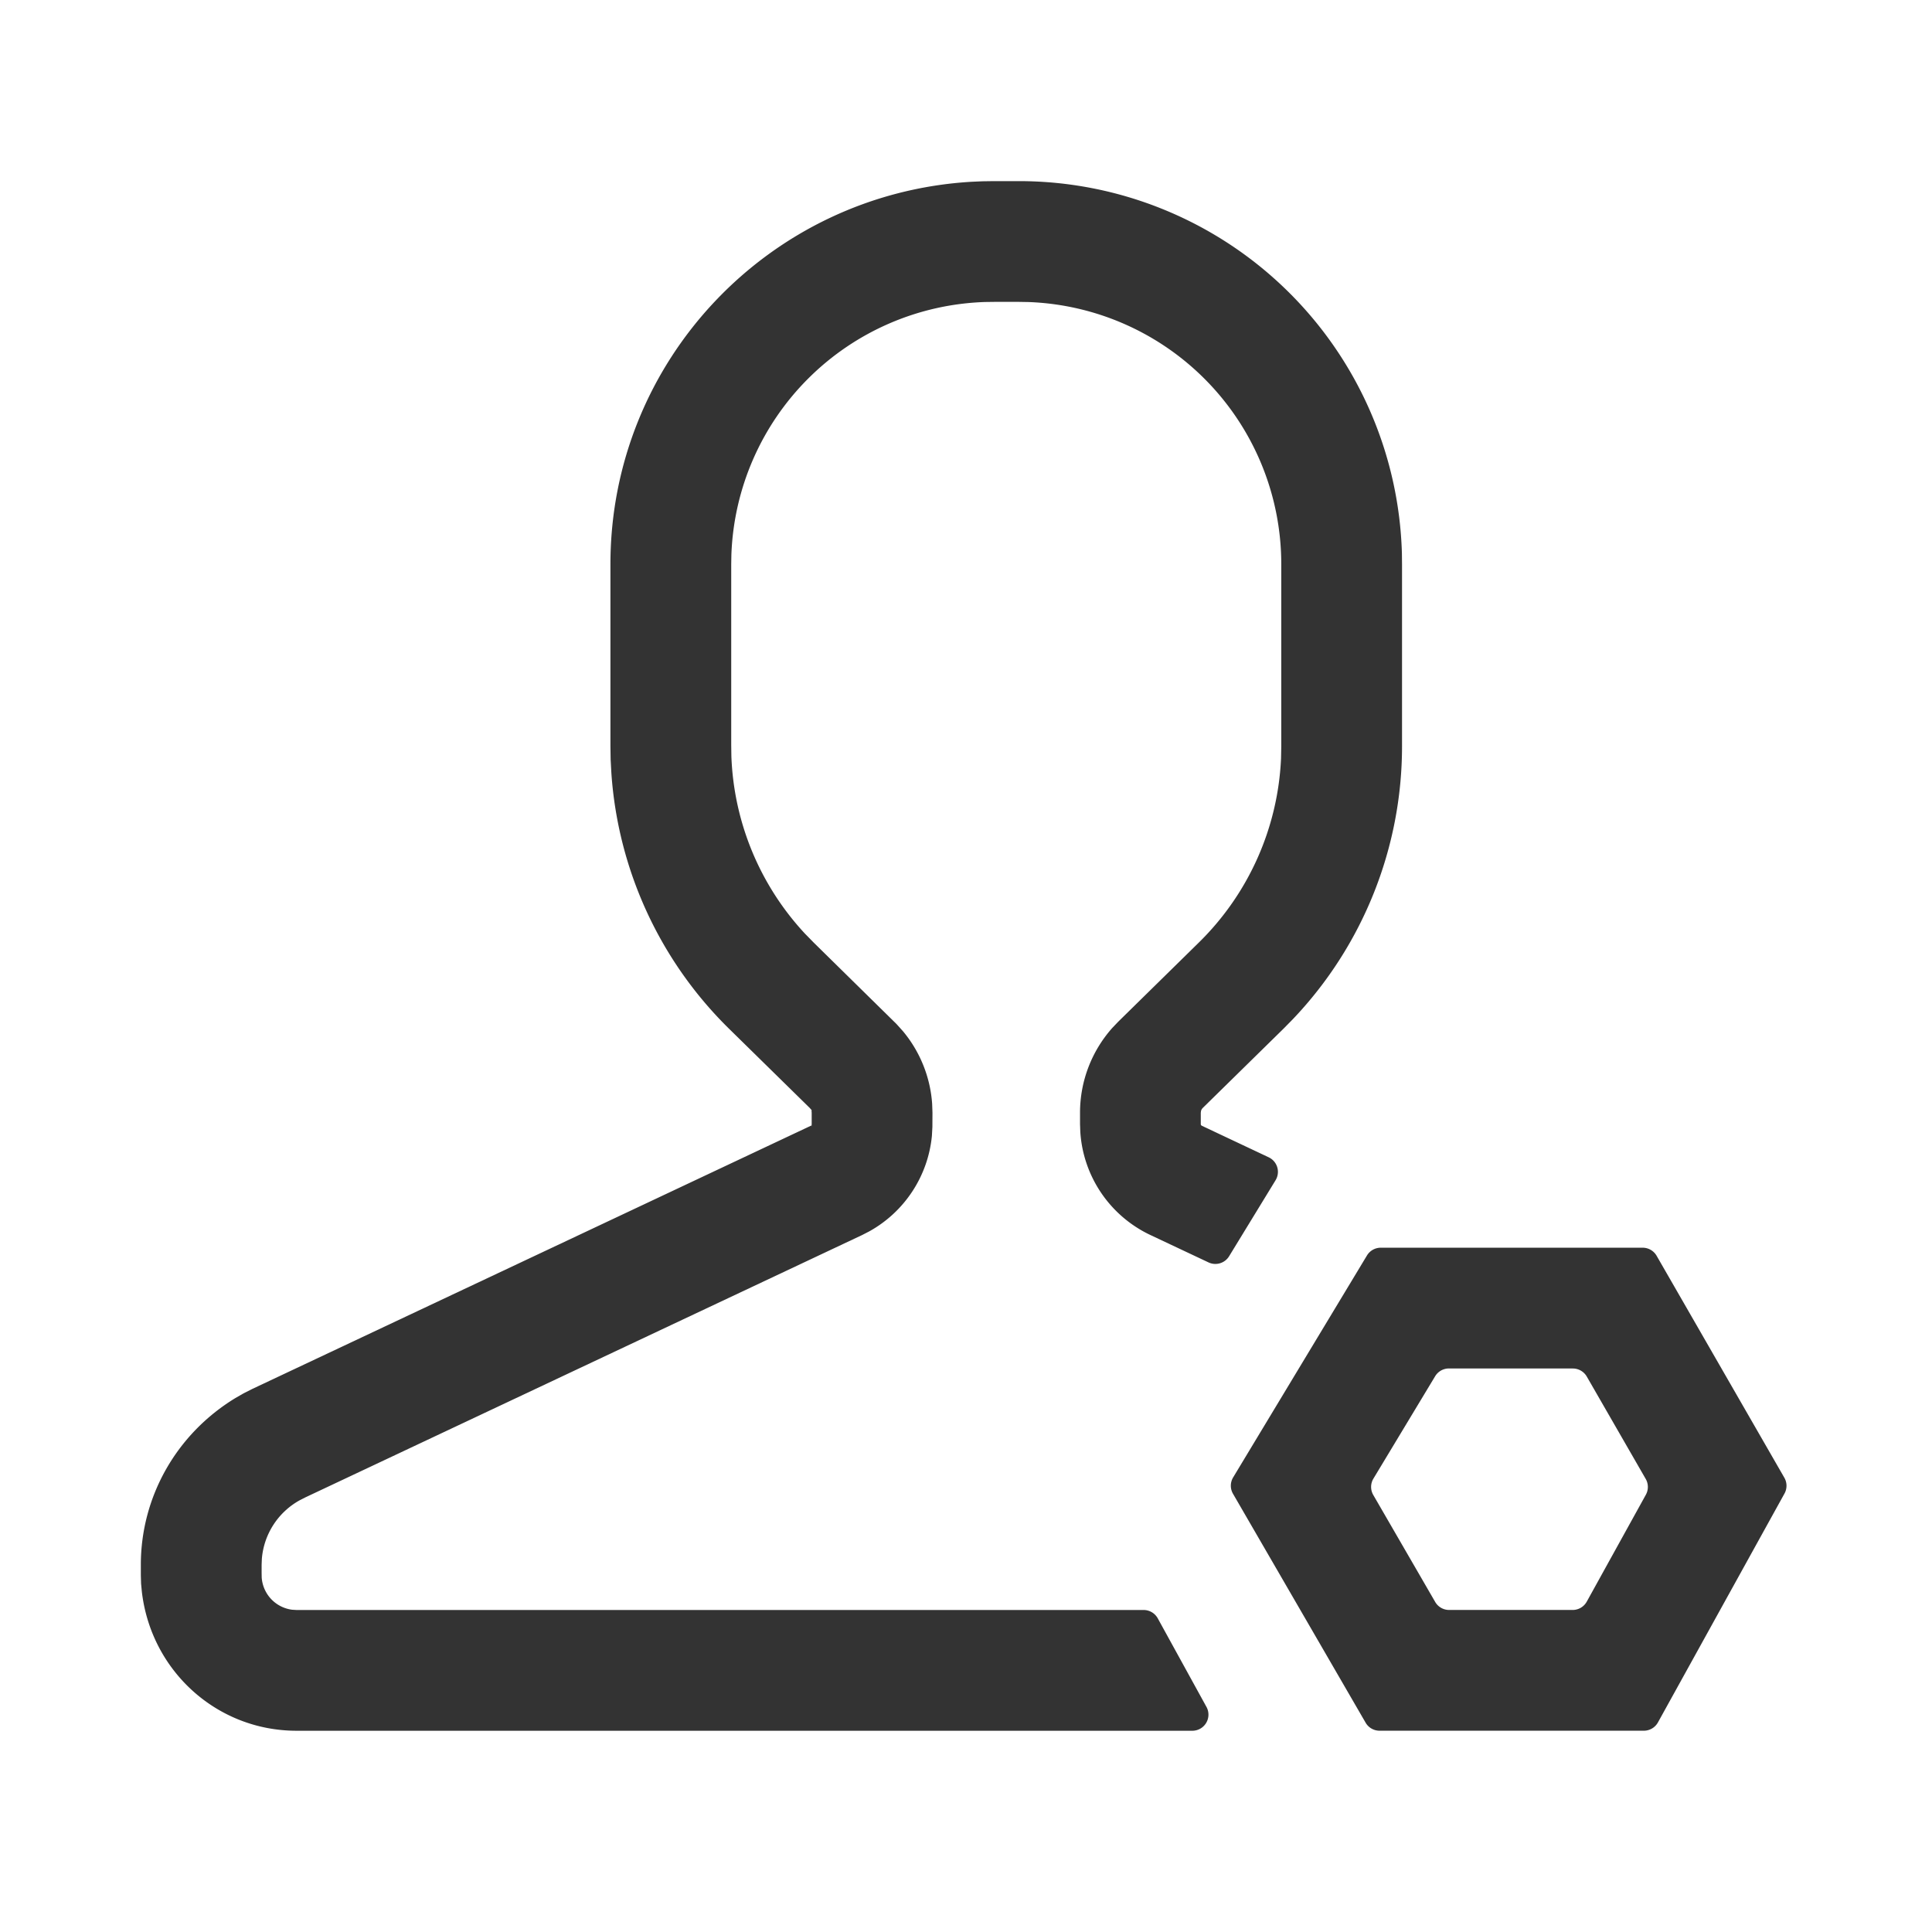 <svg xmlns="http://www.w3.org/2000/svg" viewBox="0 0 1024 1024" version="1.1"><path d="M540.053 96a203.051 203.051 0 0 1 202.987 197.269l0.064 5.781v96.469c0 53.952-20.779 105.749-57.877 144.683l-4.907 4.992-42.816 42.027a3.563 3.563 0 0 0-0.939 1.6l-0.128 0.939v6.016c0 0.277 0.107 0.512 0.277 0.704l0.32 0.213 35.413 16.704a8.533 8.533 0 0 1 3.627 12.16l-24.619 40.277a8.533 8.533 0 0 1-10.923 3.264l-30.784-14.507a65.024 65.024 0 0 1-37.163-54.635l-0.149-4.181v-6.016c0-16.64 6.123-32.597 17.109-44.949l3.115-3.264 42.795-42.027a145.771 145.771 0 0 0 43.52-97.493l0.128-6.507v-96.469a139.051 139.051 0 0 0-134.059-138.965l-4.992-0.085h-12.949l-4.843 0.064a139.051 139.051 0 0 0-134.613 133.995l-0.085 4.992v95.872l0.085 5.909a145.771 145.771 0 0 0 38.976 93.995l4.587 4.693 43.904 43.179 3.456 3.84c9.088 10.88 14.507 24.384 15.488 38.485l0.171 4.736-0.043 7.552-0.256 4.693a65.024 65.024 0 0 1-33.195 50.645l-3.819 1.963-294.933 138.965-2.987 1.515a39.104 39.104 0 0 0-20.203 31.019l-0.128 3.285v4.331l0.043 2.389a18.517 18.517 0 0 0 16.085 17.067l2.389 0.149h448.96a8.533 8.533 0 0 1 7.488 4.416l25.813 46.933a8.533 8.533 0 0 1-7.467 12.651H157.163c-42.069 0-77.077-31.573-81.984-73.728l-0.405-4.267-0.128-4.523v-5.419c0-36.075 18.837-69.333 50.091-88.384l4.331-2.496 4.736-2.389 296.192-139.563 0.085 0.107v0.64l0.128-1.536v-6.016l-0.085-1.067c0-0.107 0-0.192 0.064-0.213l0.256 0.213-1.301-1.493-42.795-42.005a209.984 209.984 0 0 1-62.315-135.552l-0.384-7.04-0.107-7.083v-96.469c0-107.861 84.224-196.437 191.467-202.709l5.76-0.256 5.824-0.085h13.44z m330.581 565.312a8.533 8.533 0 0 1 7.403 4.267l67.712 117.653a8.533 8.533 0 0 1 0.064 8.384l-67.072 121.301a8.533 8.533 0 0 1-7.467 4.395h-140.075a8.533 8.533 0 0 1-7.403-4.267l-70.272-121.301a8.533 8.533 0 0 1 0.064-8.683l70.933-117.632a8.533 8.533 0 0 1 7.317-4.117z m-36.992 64h-65.664a8.533 8.533 0 0 0-7.317 4.117l-32.725 54.272a8.533 8.533 0 0 0-0.064 8.683l32.811 56.683a8.533 8.533 0 0 0 7.403 4.245h65.451a8.533 8.533 0 0 0 7.467-4.395l31.339-56.683a8.533 8.533 0 0 0-0.085-8.384L841.024 729.6a8.533 8.533 0 0 0-7.381-4.267z" fill="#333333" p-id="6043"></path></svg>